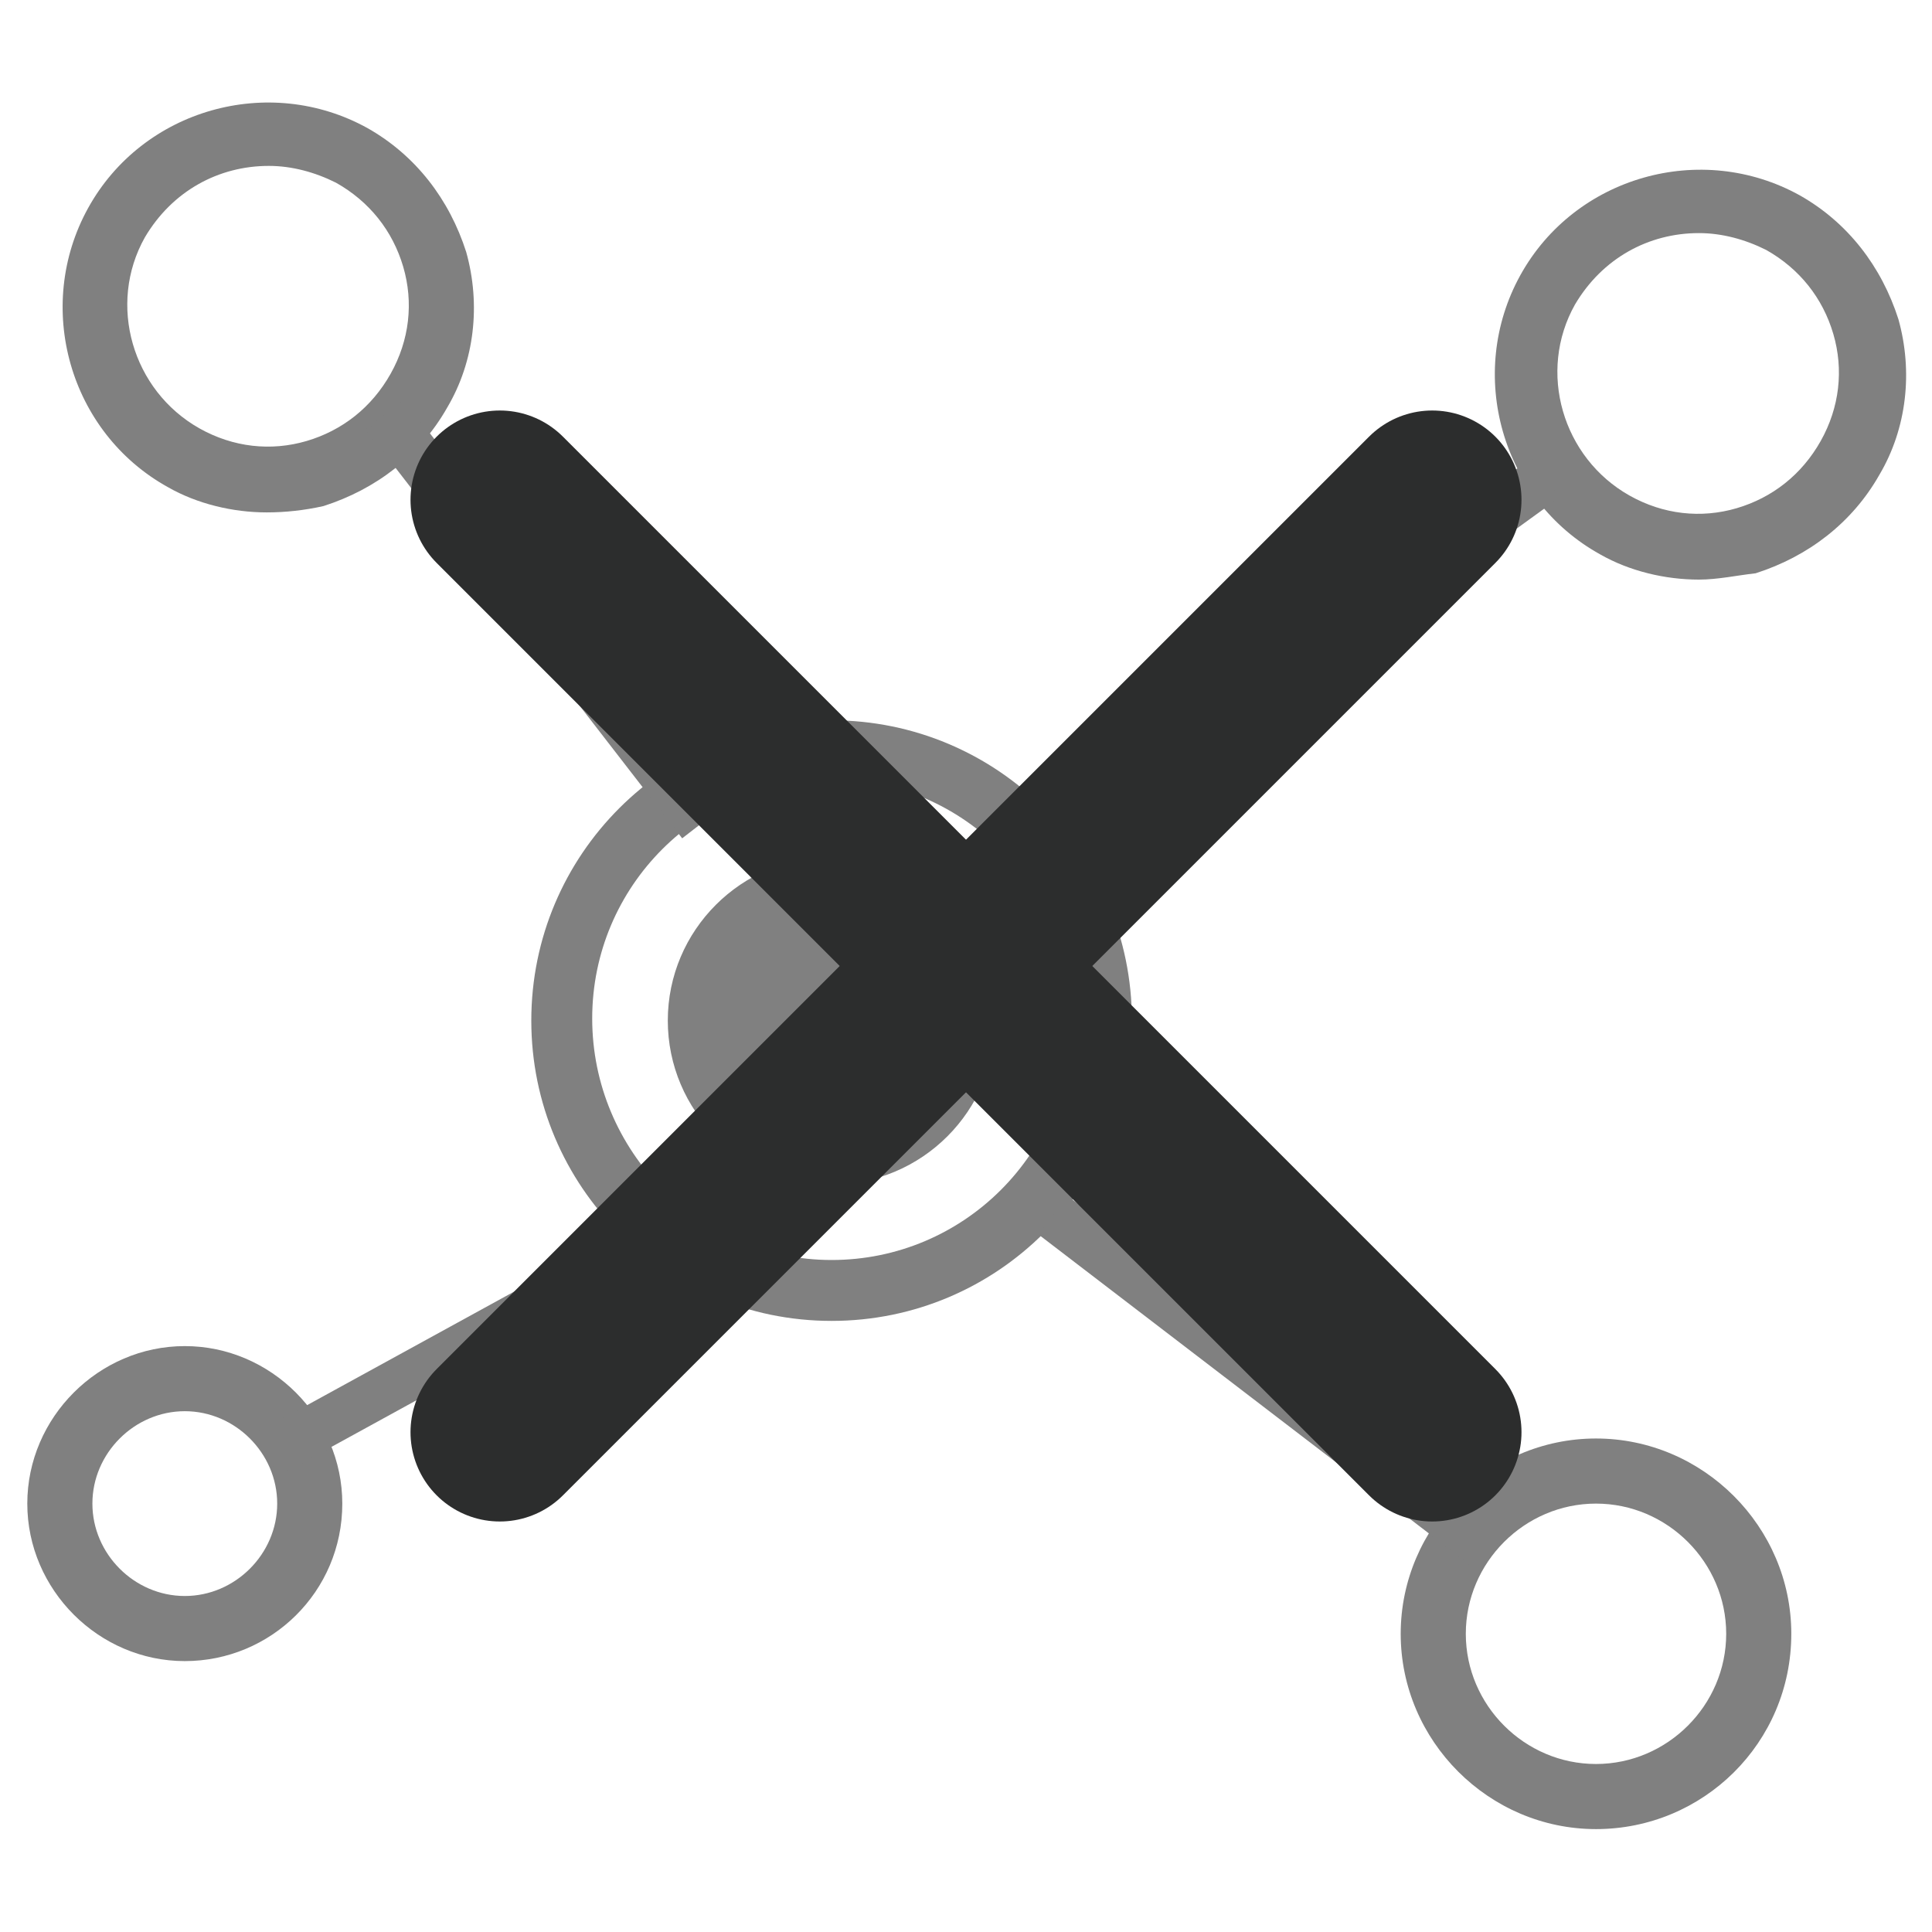 <?xml version="1.0" encoding="utf-8"?>
<!-- Generator: Adobe Illustrator 23.1.1, SVG Export Plug-In . SVG Version: 6.00 Build 0)  -->
<svg version="1.1"
	 id="svg2" xmlns:cc="http://creativecommons.org/ns#" xmlns:dc="http://purl.org/dc/elements/1.1/" xmlns:rdf="http://www.w3.org/1999/02/22-rdf-syntax-ns#" xmlns:svg="http://www.w3.org/2000/svg"
	 xmlns="http://www.w3.org/2000/svg" xmlns:xlink="http://www.w3.org/1999/xlink" x="0px" y="0px" viewBox="0 0 92 92"
	 style="enable-background:new 0 0 92 92;" xml:space="preserve">
<style type="text/css">
	.st0{fill:#808080;}
	.st1{fill:none;stroke:#2C2D2D;stroke-width:8.504;stroke-linecap:round;stroke-linejoin:round;stroke-miterlimit:10;}
</style>
<g>
	<g>
		<path class="st0" d="M39.6,62.9c-7.9,0-14.3-6.4-14.3-14.3s6.4-14.3,14.3-14.3s14.3,6.4,14.3,14.3S47.5,62.9,39.6,62.9z
			 M39.6,37.1c-6.3,0-11.4,5.1-11.4,11.4S33.3,60,39.6,60s11.4-5.1,11.4-11.4S45.9,37.1,39.6,37.1z"/>
		<path class="st0" d="M12.7,24.4c-1.6,0-3.3-0.4-4.7-1.2c-4.7-2.6-6.4-8.6-3.8-13.3c2.6-4.7,8.6-6.4,13.3-3.8
			c2.3,1.3,3.9,3.4,4.7,5.9c0.7,2.5,0.4,5.2-0.9,7.4c-1.3,2.3-3.4,3.9-5.9,4.7C14.5,24.3,13.6,24.4,12.7,24.4z M12.8,7.9
			c-2.4,0-4.6,1.2-5.9,3.4c-1.8,3.2-0.6,7.3,2.6,9.1c1.6,0.9,3.4,1.1,5.1,0.6c1.7-0.5,3.1-1.6,4-3.2l0,0c0.9-1.6,1.1-3.4,0.6-5.1
			c-0.5-1.7-1.6-3.1-3.2-4C15,8.2,13.9,7.9,12.8,7.9z"/>
		<path class="st0" d="M80.9,27.6c-1.6,0-3.3-0.4-4.7-1.2c-4.7-2.6-6.4-8.6-3.8-13.3c2.6-4.7,8.6-6.4,13.3-3.8
			c2.3,1.3,3.9,3.4,4.7,5.9c0.7,2.5,0.4,5.2-0.9,7.4c-1.3,2.3-3.4,3.9-5.9,4.7C82.7,27.4,81.8,27.6,80.9,27.6z M80.9,11.1
			c-2.4,0-4.6,1.2-5.9,3.4c-1.8,3.2-0.6,7.3,2.6,9.1c1.6,0.9,3.4,1.1,5.1,0.6c1.7-0.5,3.1-1.6,4-3.2l0,0c0.9-1.6,1.1-3.4,0.6-5.1
			c-0.5-1.7-1.6-3.1-3.2-4C83.1,11.4,82,11.1,80.9,11.1z"/>
		<path class="st0" d="M8.8,79.1c-4.1,0-7.5-3.4-7.5-7.5c0-4.1,3.4-7.5,7.5-7.5c4.1,0,7.5,3.4,7.5,7.5C16.3,75.8,12.9,79.1,8.8,79.1
			z M8.8,67.2c-2.4,0-4.4,2-4.4,4.4c0,2.4,2,4.4,4.4,4.4c2.4,0,4.4-2,4.4-4.4C13.2,69.2,11.2,67.2,8.8,67.2z"/>
		<path class="st0" d="M76,87.1c-5.1,0-9.3-4.2-9.3-9.3c0-5.1,4.2-9.3,9.3-9.3c5.1,0,9.3,4.2,9.3,9.3C85.3,83,81.1,87.1,76,87.1z
			 M76,71.6c-3.4,0-6.2,2.8-6.2,6.2c0,3.4,2.8,6.2,6.2,6.2c3.4,0,6.2-2.8,6.2-6.2C82.2,74.4,79.4,71.6,76,71.6z"/>
		<path class="st0" d="M47.4,48.6c0,4.3-3.5,7.8-7.8,7.8c-4.3,0-7.8-3.5-7.8-7.8s3.5-7.8,7.8-7.8C43.9,40.8,47.4,44.3,47.4,48.6z"/>
		
			<rect x="47.4" y="30.1" transform="matrix(0.81 -0.587 0.587 0.81 -6.572 42.247)" class="st0" width="28.9" height="2.3"/>
		
			<rect x="59.5" y="52.7" transform="matrix(0.608 -0.794 0.794 0.608 -28.552 73.998)" class="st0" width="2.3" height="26.3"/>
		
			<rect x="24.7" y="17.2" transform="matrix(0.791 -0.612 0.612 0.791 -12.635 21.972)" class="st0" width="2.3" height="24.6"/>
		
			<rect x="11.4" y="62.9" transform="matrix(0.877 -0.481 0.481 0.877 -28.08 18.576)" class="st0" width="21.6" height="2.3"/>
	</g>
	<g>
		<line class="st1" x1="23.8" y1="23.8" x2="68.2" y2="68.2"/>
		<line class="st1" x1="68.2" y1="23.8" x2="23.8" y2="68.2"/>
	</g>
</g>
</svg>
